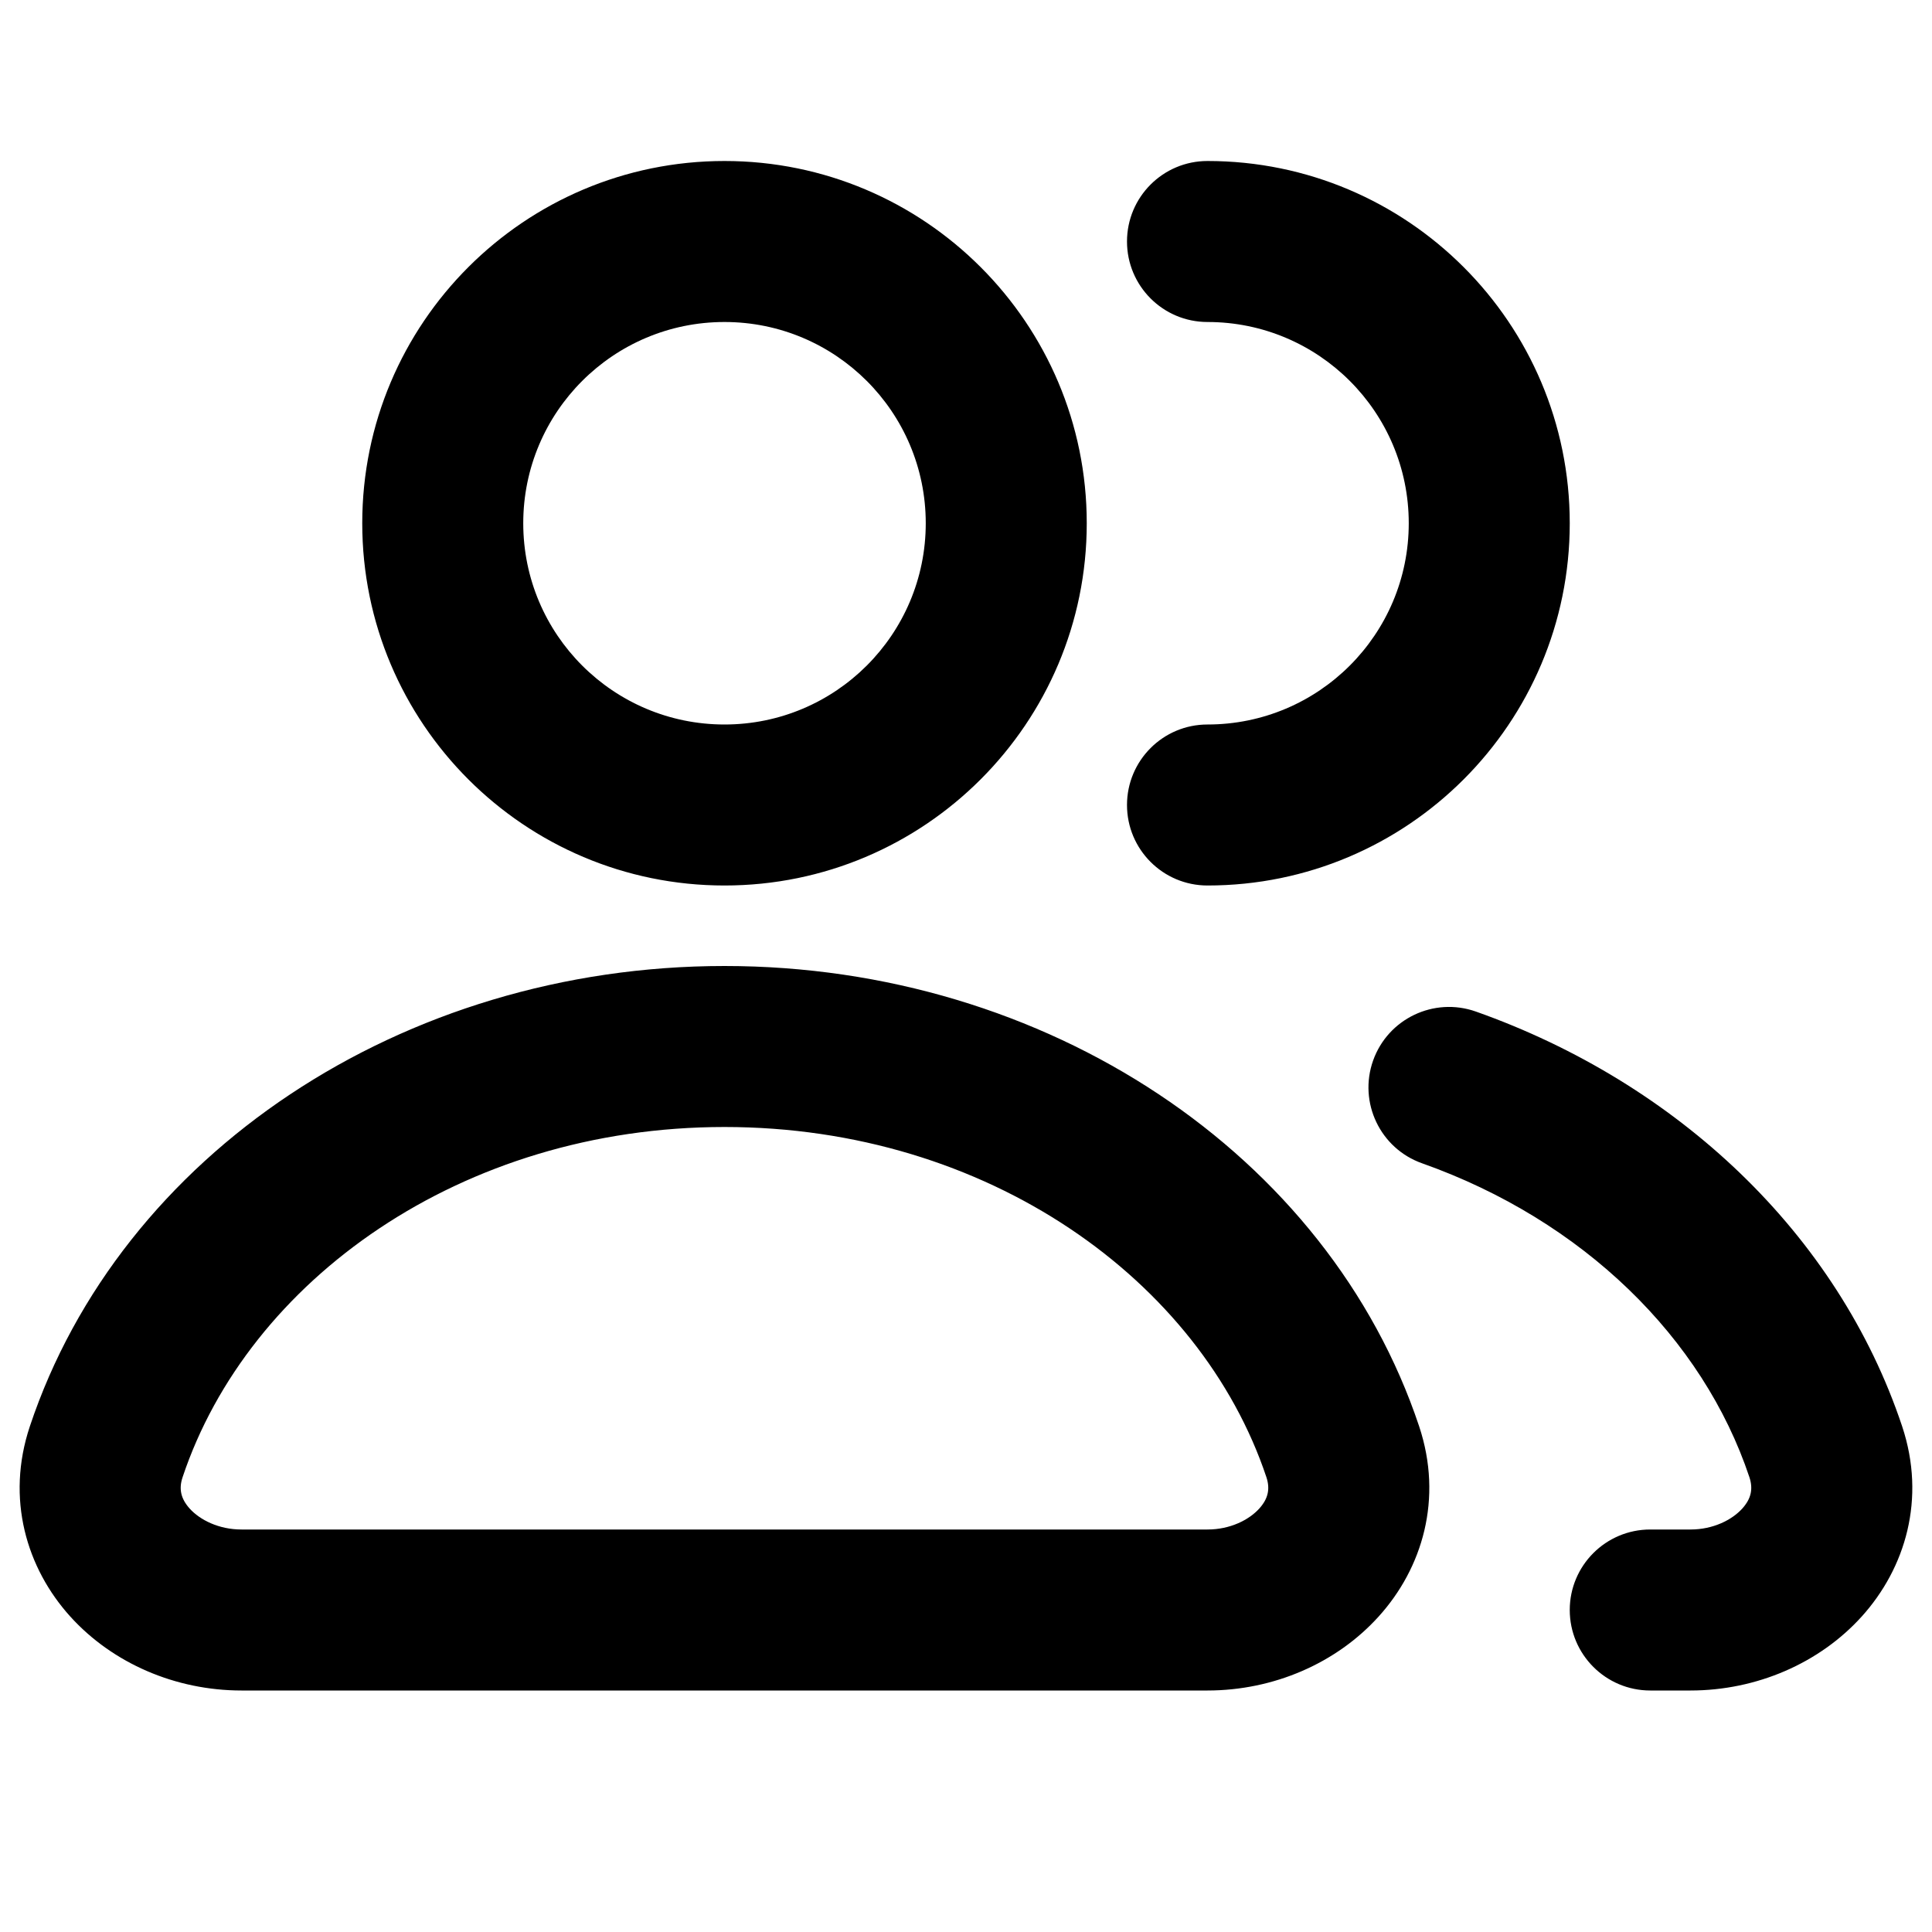 <svg width="100%" height="100%" viewBox="0 0 24 24" fill="none" xmlns="http://www.w3.org/2000/svg">
<path fill-rule="evenodd" clip-rule="evenodd" d="M9 4C7.619 4 6.5 5.119 6.5 6.5C6.5 7.881 7.619 9 9 9C10.38 9 11.5 7.881 11.5 6.5C11.5 5.119 10.38 4 9 4ZM4.5 6.5C4.5 4.015 6.515 2 9 2C11.485 2 13.5 4.015 13.5 6.5C13.5 8.985 11.485 11 9 11C6.515 11 4.5 8.985 4.5 6.5ZM14 3C14 2.448 14.447 2 15 2C17.485 2 19.5 4.015 19.5 6.5C19.5 8.985 17.485 11 15 11C14.447 11 14 10.552 14 10C14 9.448 14.447 9 15 9C16.381 9 17.5 7.881 17.5 6.5C17.5 5.119 16.381 4 15 4C14.447 4 14 3.552 14 3ZM9 14C5.73 14 3.084 15.906 2.268 18.351C2.219 18.497 2.247 18.618 2.356 18.74C2.483 18.88 2.716 19 3 19H15C15.283 19 15.516 18.88 15.643 18.74C15.753 18.618 15.78 18.497 15.732 18.351C14.915 15.906 12.27 14 9 14ZM0.371 17.718C1.497 14.344 4.993 12 9 12C13.006 12 16.503 14.344 17.629 17.718C17.929 18.619 17.669 19.481 17.127 20.08C16.603 20.661 15.821 21 15 21H3C2.179 21 1.397 20.661 0.872 20.08C0.331 19.481 0.07 18.619 0.371 17.718ZM17.057 13.175C17.242 12.654 17.813 12.382 18.334 12.566C20.836 13.452 22.831 15.327 23.629 17.718C23.929 18.619 23.669 19.481 23.127 20.081C22.603 20.661 21.821 21 21 21H20.5C19.948 21 19.5 20.552 19.5 20C19.5 19.448 19.948 19 20.5 19H21C21.283 19 21.516 18.88 21.643 18.74C21.753 18.618 21.78 18.497 21.732 18.351C21.154 16.62 19.666 15.16 17.666 14.451C17.145 14.267 16.873 13.695 17.057 13.175Z" fill="currentColor"/>
</svg>
